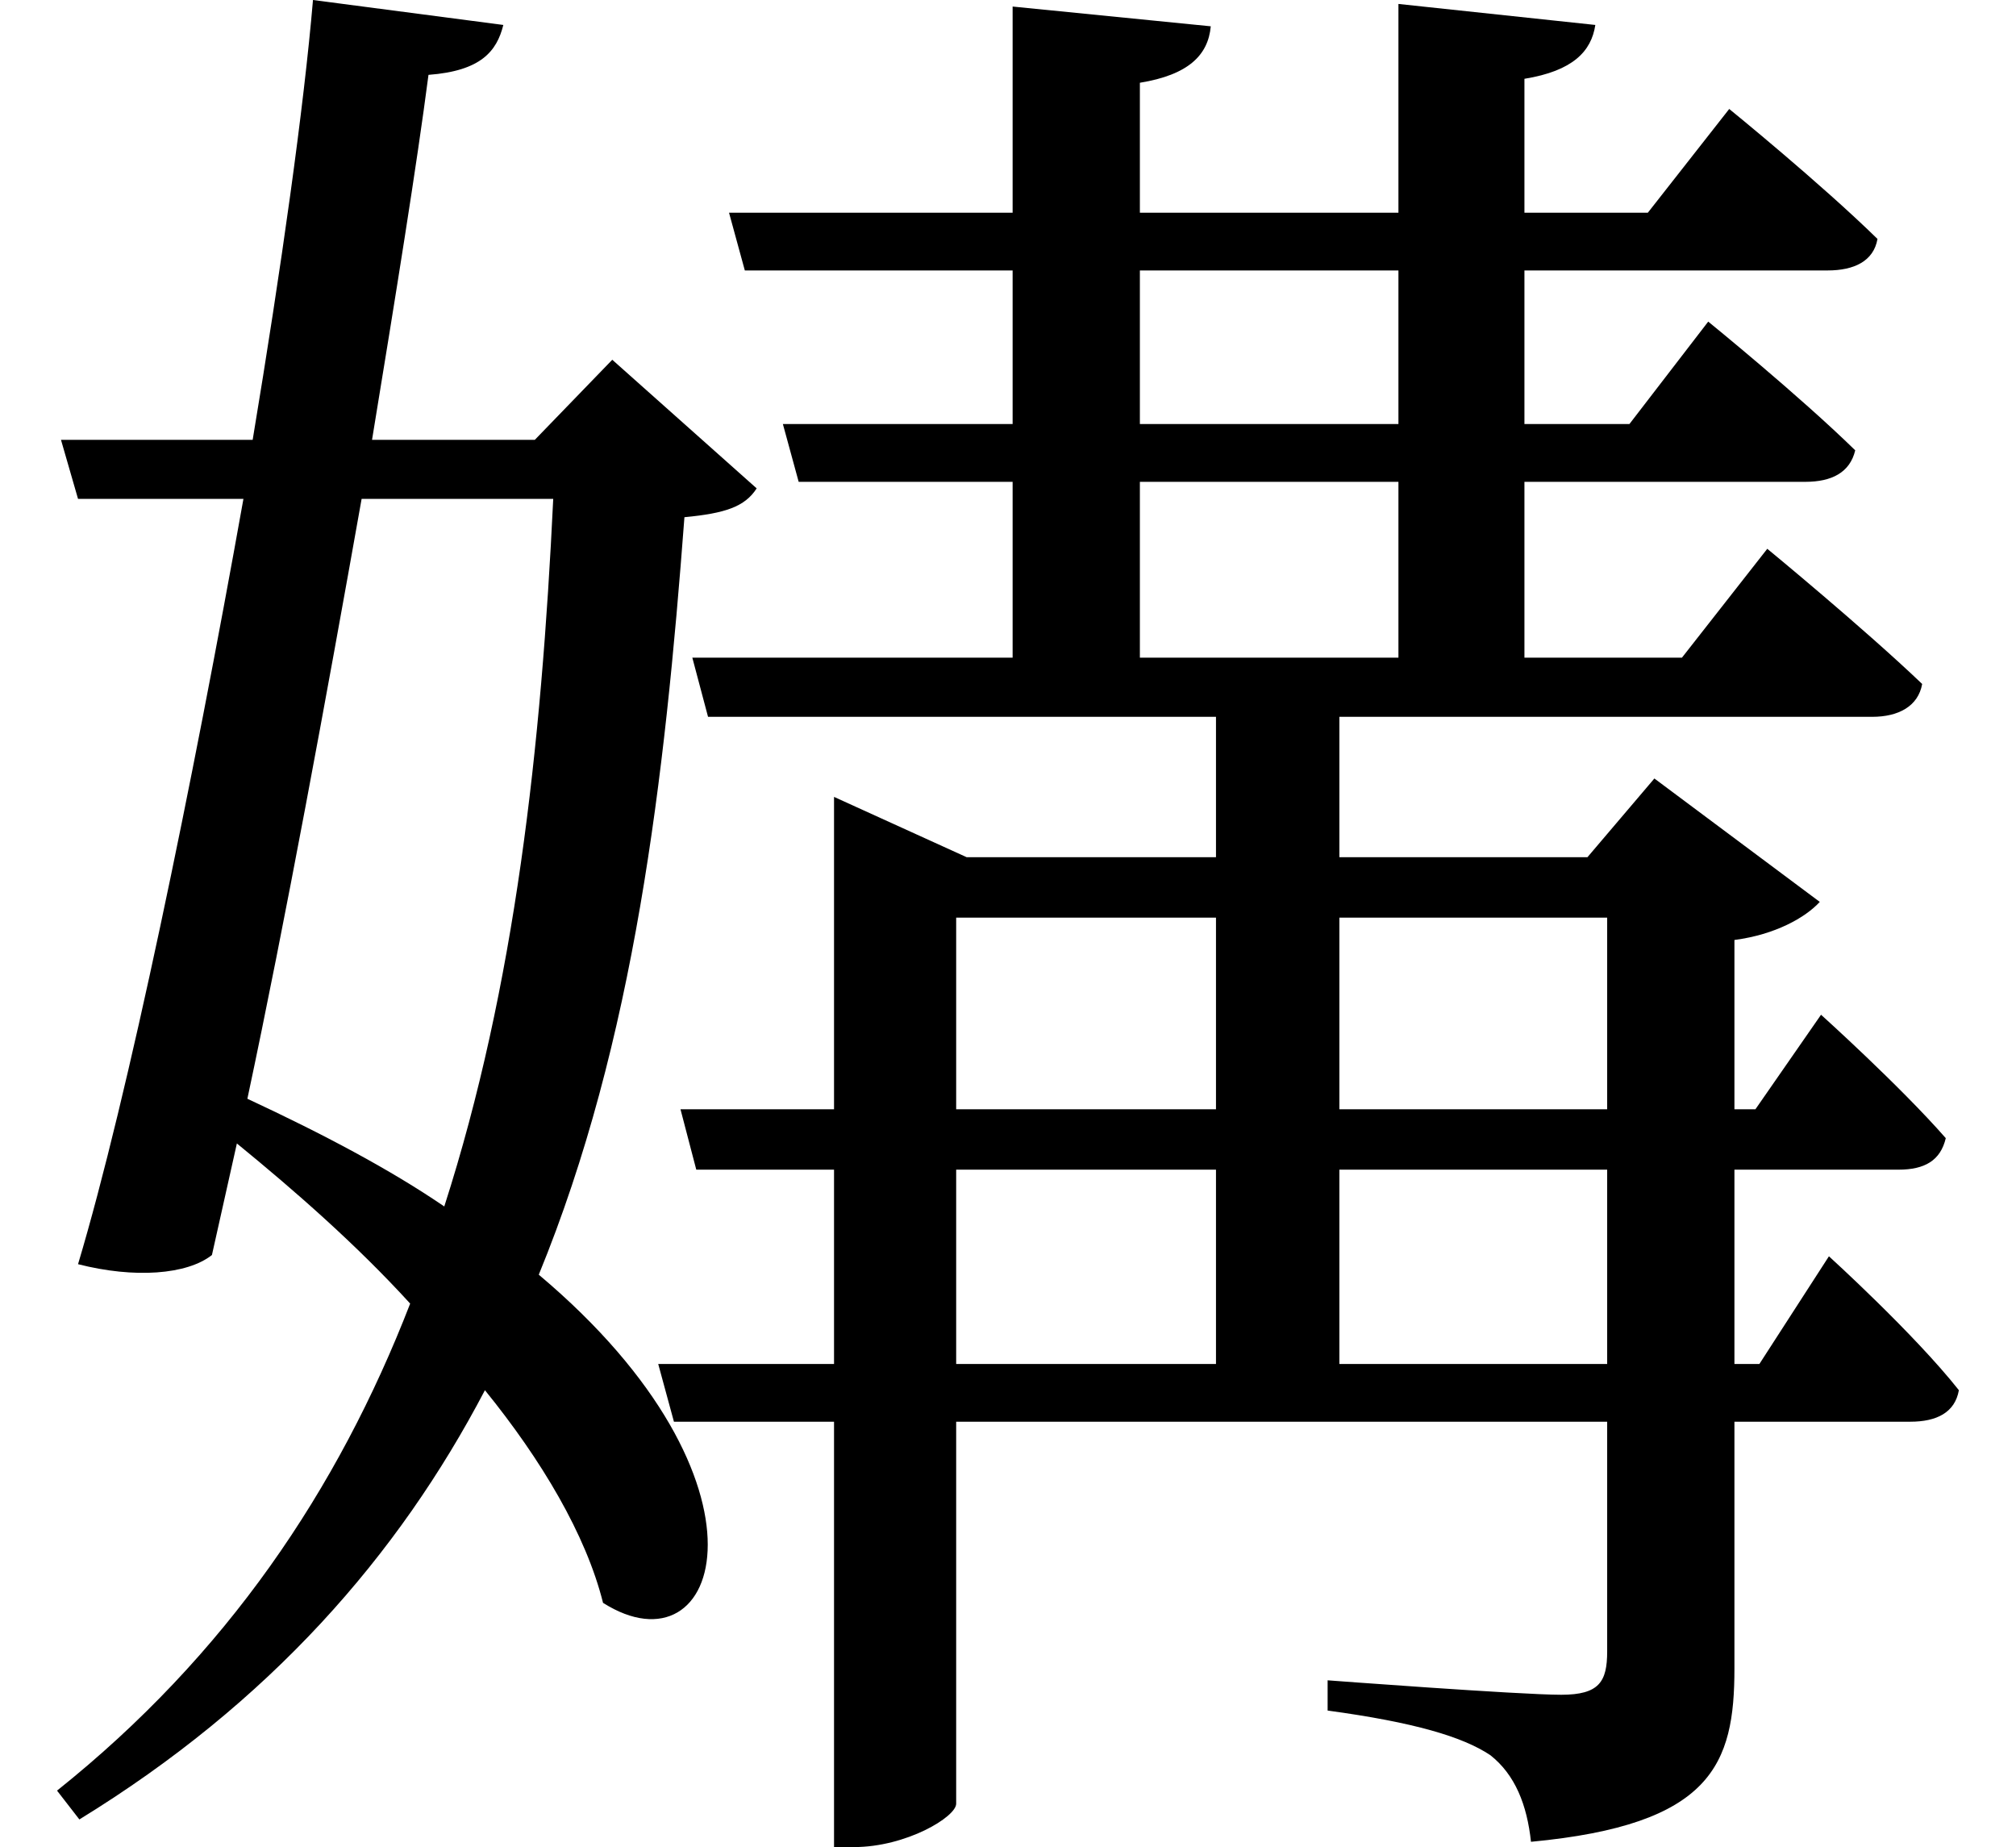 <svg height="21.984" viewBox="0 0 24 21.984" width="24" xmlns="http://www.w3.org/2000/svg">
<path d="M16.781,20.047 L16.781,17.562 L13.703,17.562 L13.703,19.109 C14.281,19.203 14.516,19.438 14.547,19.781 L12.188,20.016 L12.188,17.562 L8.812,17.562 L9,16.875 L12.188,16.875 L12.188,15.047 L9.453,15.047 L9.641,14.359 L12.188,14.359 L12.188,12.266 L8.375,12.266 L8.562,11.562 L14.609,11.562 L14.609,9.891 L11.641,9.891 L10.062,10.609 L10.062,6.891 L8.234,6.891 L8.422,6.172 L10.062,6.172 L10.062,3.859 L7.969,3.859 L8.156,3.172 L10.062,3.172 L10.062,-1.891 L10.297,-1.891 C10.922,-1.891 11.516,-1.531 11.516,-1.375 L11.516,3.172 L19.266,3.172 L19.266,0.438 C19.266,0.078 19.172,-0.078 18.719,-0.078 C18.219,-0.078 15.938,0.094 15.938,0.094 L15.938,-0.266 C16.969,-0.406 17.547,-0.578 17.875,-0.797 C18.172,-1.031 18.312,-1.391 18.359,-1.828 C20.516,-1.625 20.781,-0.906 20.781,0.234 L20.781,3.172 L22.875,3.172 C23.188,3.172 23.406,3.281 23.453,3.547 C22.922,4.219 21.906,5.141 21.906,5.141 L21.078,3.859 L20.781,3.859 L20.781,6.172 L22.734,6.172 C23.047,6.172 23.234,6.281 23.297,6.547 C22.75,7.172 21.812,8.016 21.812,8.016 L21.031,6.891 L20.781,6.891 L20.781,8.906 C21.266,8.969 21.625,9.172 21.797,9.359 L19.828,10.828 L19.031,9.891 L16.078,9.891 L16.078,11.562 L22.422,11.562 C22.734,11.562 22.969,11.688 23.016,11.953 C22.312,12.625 21.172,13.562 21.172,13.562 L20.156,12.266 L18.281,12.266 L18.281,14.359 L21.625,14.359 C21.938,14.359 22.156,14.469 22.219,14.734 C21.547,15.391 20.469,16.266 20.469,16.266 L19.531,15.047 L18.281,15.047 L18.281,16.875 L21.891,16.875 C22.203,16.875 22.438,16.984 22.484,17.25 C21.797,17.922 20.719,18.797 20.719,18.797 L19.75,17.562 L18.281,17.562 L18.281,19.156 C18.859,19.25 19.078,19.484 19.125,19.797 Z M11.516,6.172 L14.609,6.172 L14.609,3.859 L11.516,3.859 Z M11.516,6.891 L11.516,9.172 L14.609,9.172 L14.609,6.891 Z M16.078,6.172 L19.266,6.172 L19.266,3.859 L16.078,3.859 Z M16.078,6.891 L16.078,9.172 L19.266,9.172 L19.266,6.891 Z M13.703,16.875 L16.781,16.875 L16.781,15.047 L13.703,15.047 Z M13.703,14.359 L16.781,14.359 L16.781,12.266 L13.703,12.266 Z M3.859,20.094 C3.75,18.812 3.484,16.922 3.141,14.859 L0.859,14.859 L1.062,14.156 L3.031,14.156 C2.422,10.75 1.656,7.031 1.062,5.047 C1.734,4.875 2.359,4.922 2.656,5.156 L2.953,6.484 C3.641,5.922 4.375,5.281 5.016,4.578 C4.156,2.359 2.828,0.391 0.812,-1.219 L1.078,-1.562 C3.344,-0.172 4.875,1.578 5.906,3.547 C6.578,2.719 7.109,1.828 7.312,1.016 C8.719,0.125 9.484,2.453 6.547,4.922 C7.688,7.703 8.047,10.828 8.281,13.938 C8.766,13.984 9,14.062 9.141,14.281 L7.422,15.812 L6.5,14.859 L4.562,14.859 C4.844,16.578 5.094,18.125 5.234,19.203 C5.859,19.25 6.047,19.484 6.125,19.797 Z M4.438,14.156 L6.719,14.156 C6.578,11.203 6.266,8.359 5.422,5.734 C4.781,6.172 3.984,6.594 3.078,7.016 C3.531,9.141 4.016,11.781 4.438,14.156 Z" transform="translate(-0.133, 20.094) scale(1, -1)"/>
</svg>